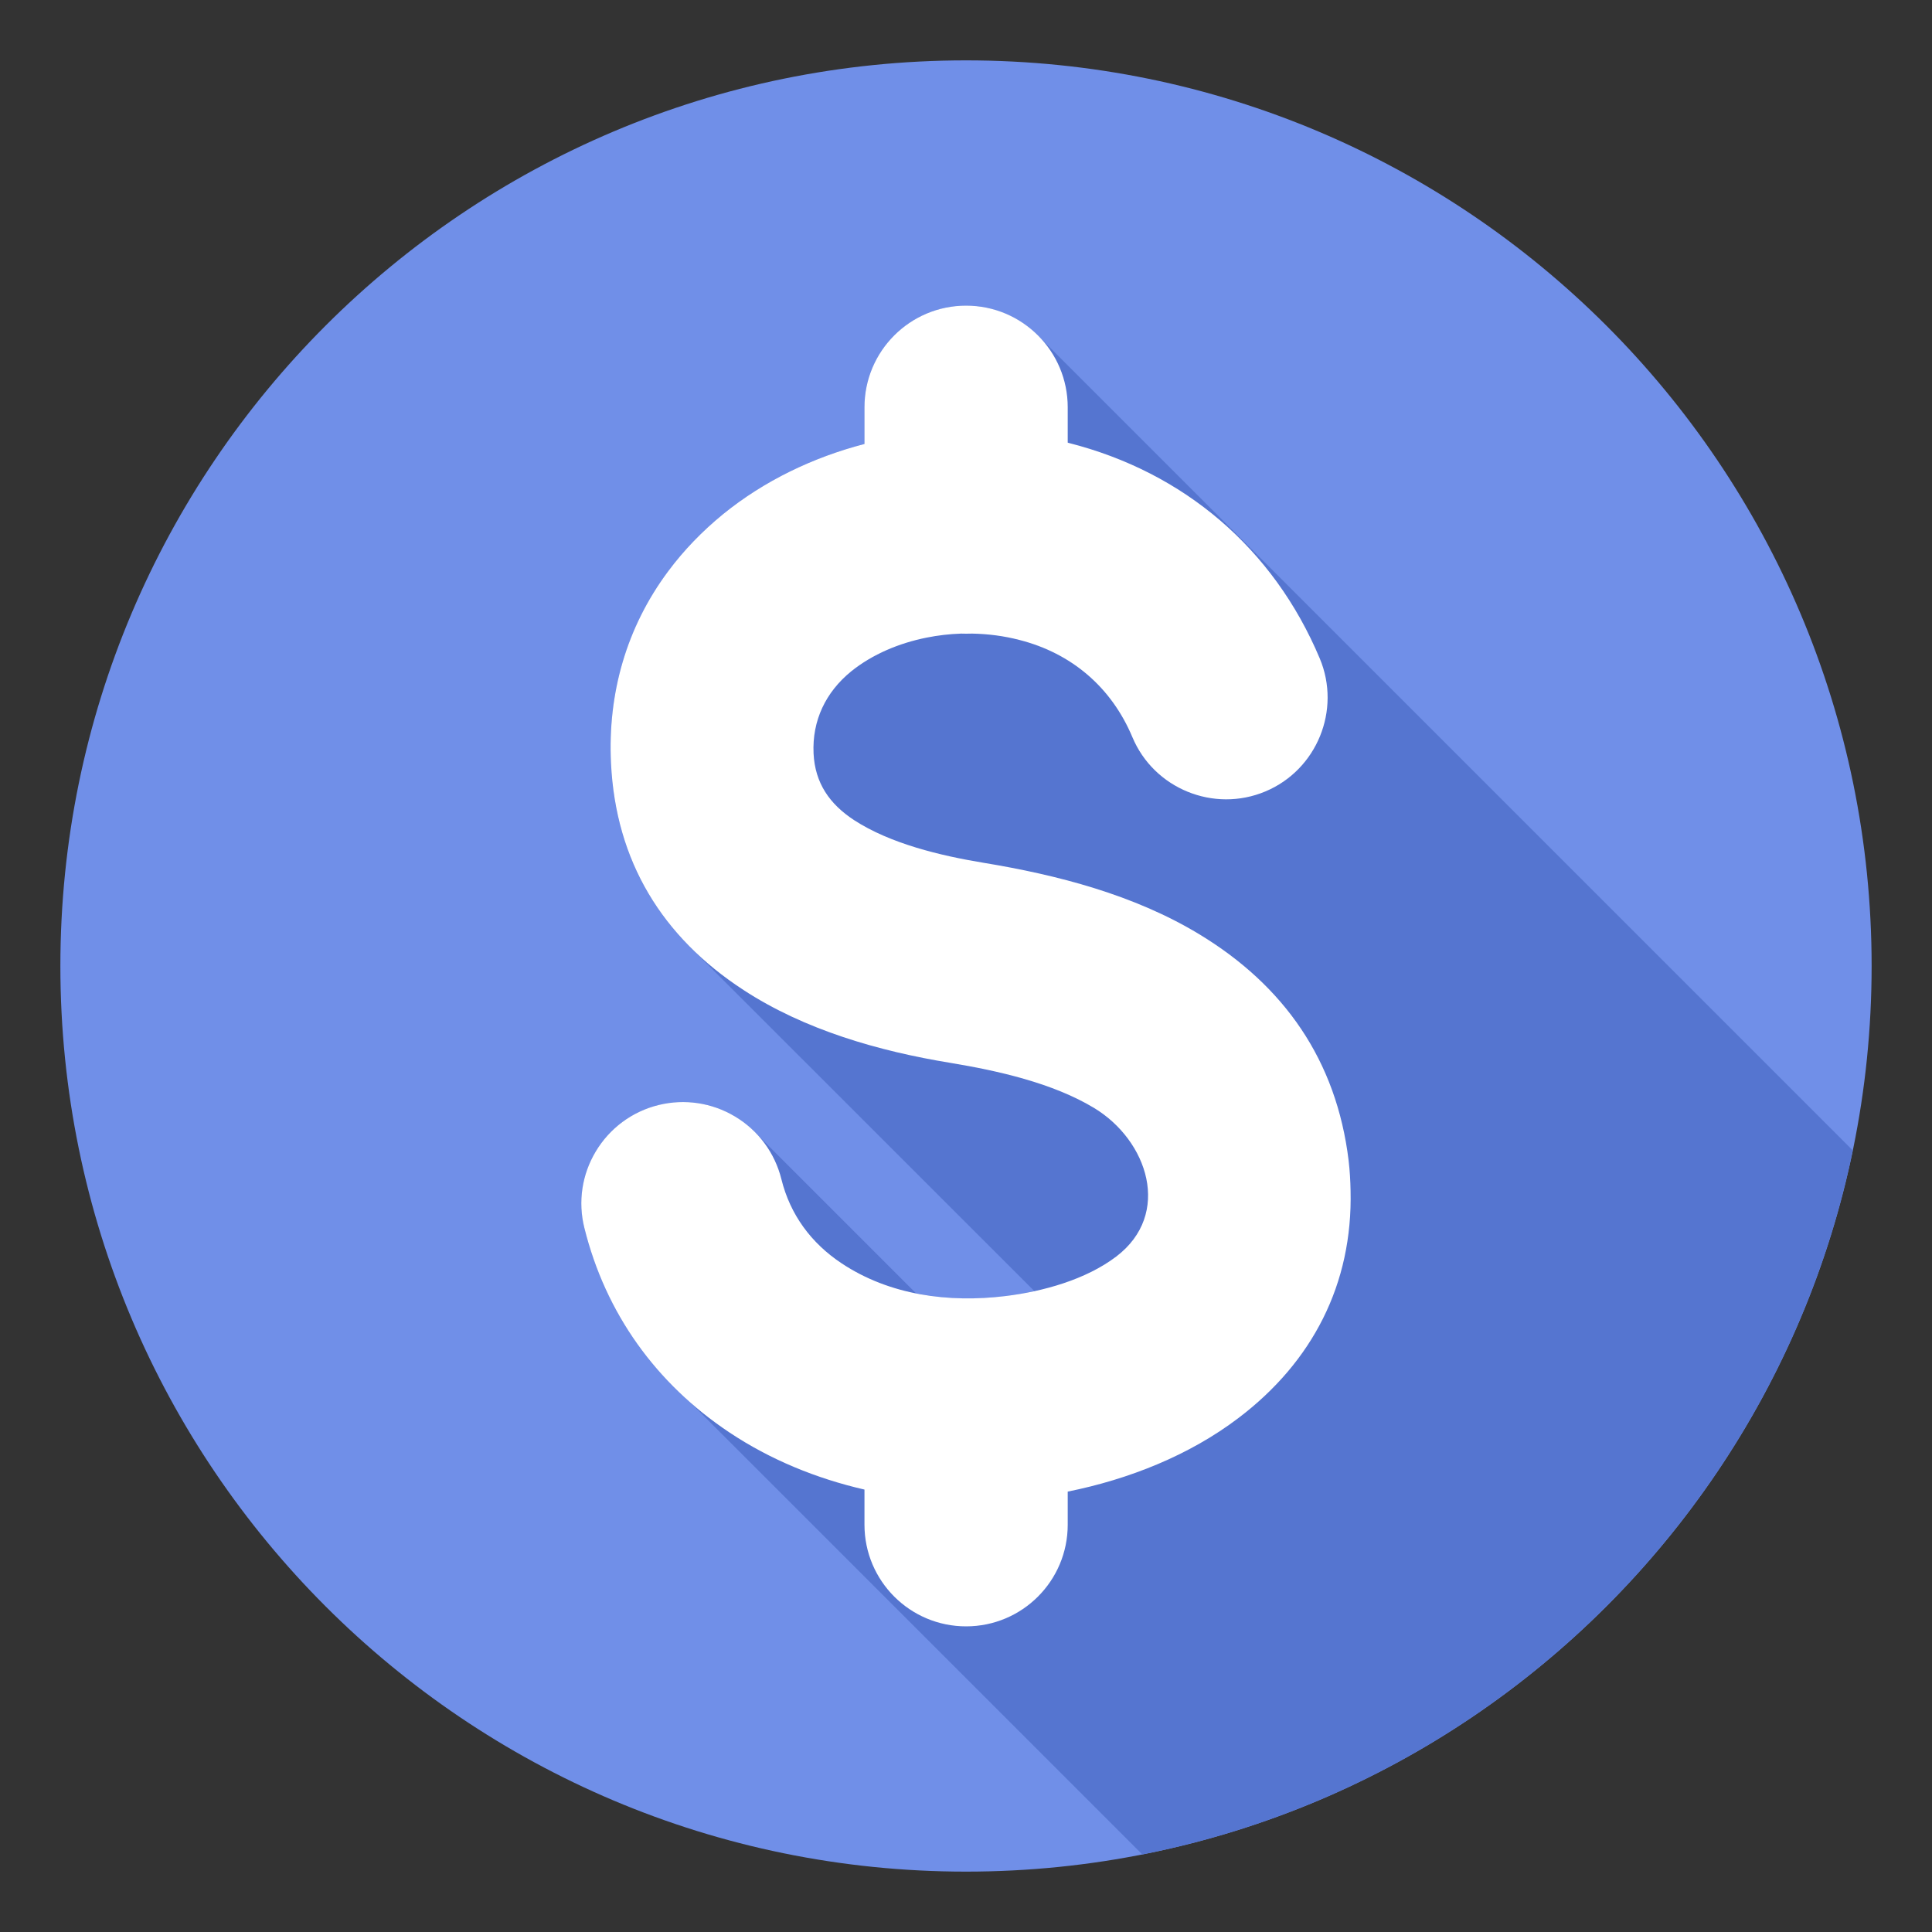<svg width="20" height="20" viewBox="0 0 20 20" fill="none" xmlns="http://www.w3.org/2000/svg">
<rect x="0" y="0" width="20" height="20" fill="#333333" stroke="none"/>
<g clip-path="url(#clip0_357_19613)">
<path d="M10 19.375C15.178 19.375 19.375 15.178 19.375 10C19.375 4.822 15.178 0.625 10 0.625C4.822 0.625 0.625 4.822 0.625 10C0.625 15.178 4.822 19.375 10 19.375Z" fill="#708FE8"/>
<path fill-rule="evenodd" clip-rule="evenodd" d="M19.18 11.909C18.42 15.583 15.51 18.47 11.825 19.197L7.149 14.521C6.607 14.046 6.228 13.431 6.049 12.71C5.982 12.441 6.024 12.16 6.166 11.922C6.31 11.68 6.544 11.506 6.818 11.439C7.087 11.373 7.369 11.415 7.607 11.557C7.696 11.61 7.777 11.677 7.847 11.753L9.482 13.388C9.79 13.451 10.096 13.455 10.406 13.417C10.504 13.405 10.606 13.388 10.708 13.366L7.196 9.855C6.665 9.346 6.363 8.695 6.325 7.9C6.29 7.18 6.485 6.495 6.916 5.915C7.08 5.694 7.273 5.496 7.486 5.322C7.912 4.976 8.418 4.734 8.949 4.596V4.216C8.949 3.635 9.42 3.164 10.001 3.164C10.31 3.164 10.587 3.297 10.78 3.509L19.18 11.909Z" fill="#5575D0"/>
<path fill-rule="evenodd" clip-rule="evenodd" d="M10.064 6.559C10.043 6.56 10.022 6.56 10.001 6.56C9.984 6.56 9.967 6.56 9.95 6.559C9.829 6.563 9.709 6.577 9.59 6.601C9.311 6.657 9.033 6.771 8.81 6.951C8.548 7.165 8.406 7.459 8.422 7.8C8.437 8.108 8.589 8.324 8.84 8.489C9.216 8.734 9.737 8.858 10.178 8.931C10.946 9.057 11.739 9.263 12.411 9.669C13.293 10.202 13.835 10.976 13.961 12.015C13.973 12.118 13.979 12.222 13.981 12.325C14.004 13.294 13.585 14.099 12.822 14.678C12.312 15.066 11.684 15.314 11.053 15.441V15.784C11.053 16.365 10.582 16.836 10.001 16.836C9.42 16.836 8.949 16.365 8.949 15.784V15.42C8.453 15.306 7.974 15.111 7.55 14.828C6.792 14.323 6.269 13.597 6.049 12.71C5.982 12.441 6.024 12.16 6.166 11.922C6.31 11.68 6.544 11.506 6.818 11.439C7.087 11.373 7.369 11.415 7.607 11.557C7.849 11.701 8.021 11.934 8.089 12.207C8.18 12.575 8.398 12.869 8.711 13.077C9.209 13.409 9.823 13.488 10.406 13.417C10.795 13.37 11.24 13.247 11.555 13.008C12.134 12.568 11.883 11.806 11.325 11.469C10.897 11.211 10.329 11.084 9.84 11.003C9.099 10.882 8.33 10.662 7.696 10.248C6.855 9.7 6.374 8.917 6.325 7.9C6.29 7.18 6.484 6.495 6.916 5.915C7.08 5.694 7.273 5.496 7.486 5.322C7.912 4.976 8.418 4.734 8.949 4.596V4.216C8.949 3.635 9.42 3.164 10.001 3.164C10.582 3.164 11.053 3.635 11.053 4.216V4.582C11.056 4.583 11.059 4.584 11.062 4.585C12.257 4.888 13.183 5.677 13.662 6.816C13.886 7.35 13.632 7.97 13.099 8.193C12.565 8.417 11.945 8.164 11.722 7.63C11.505 7.114 11.092 6.761 10.55 6.624C10.392 6.583 10.228 6.562 10.064 6.559Z" fill="white"/>
</g>
<defs>
<clipPath id="clip0_357_19613">
<rect width="20" height="20" fill="white"/>
</clipPath>
</defs>
</svg>
